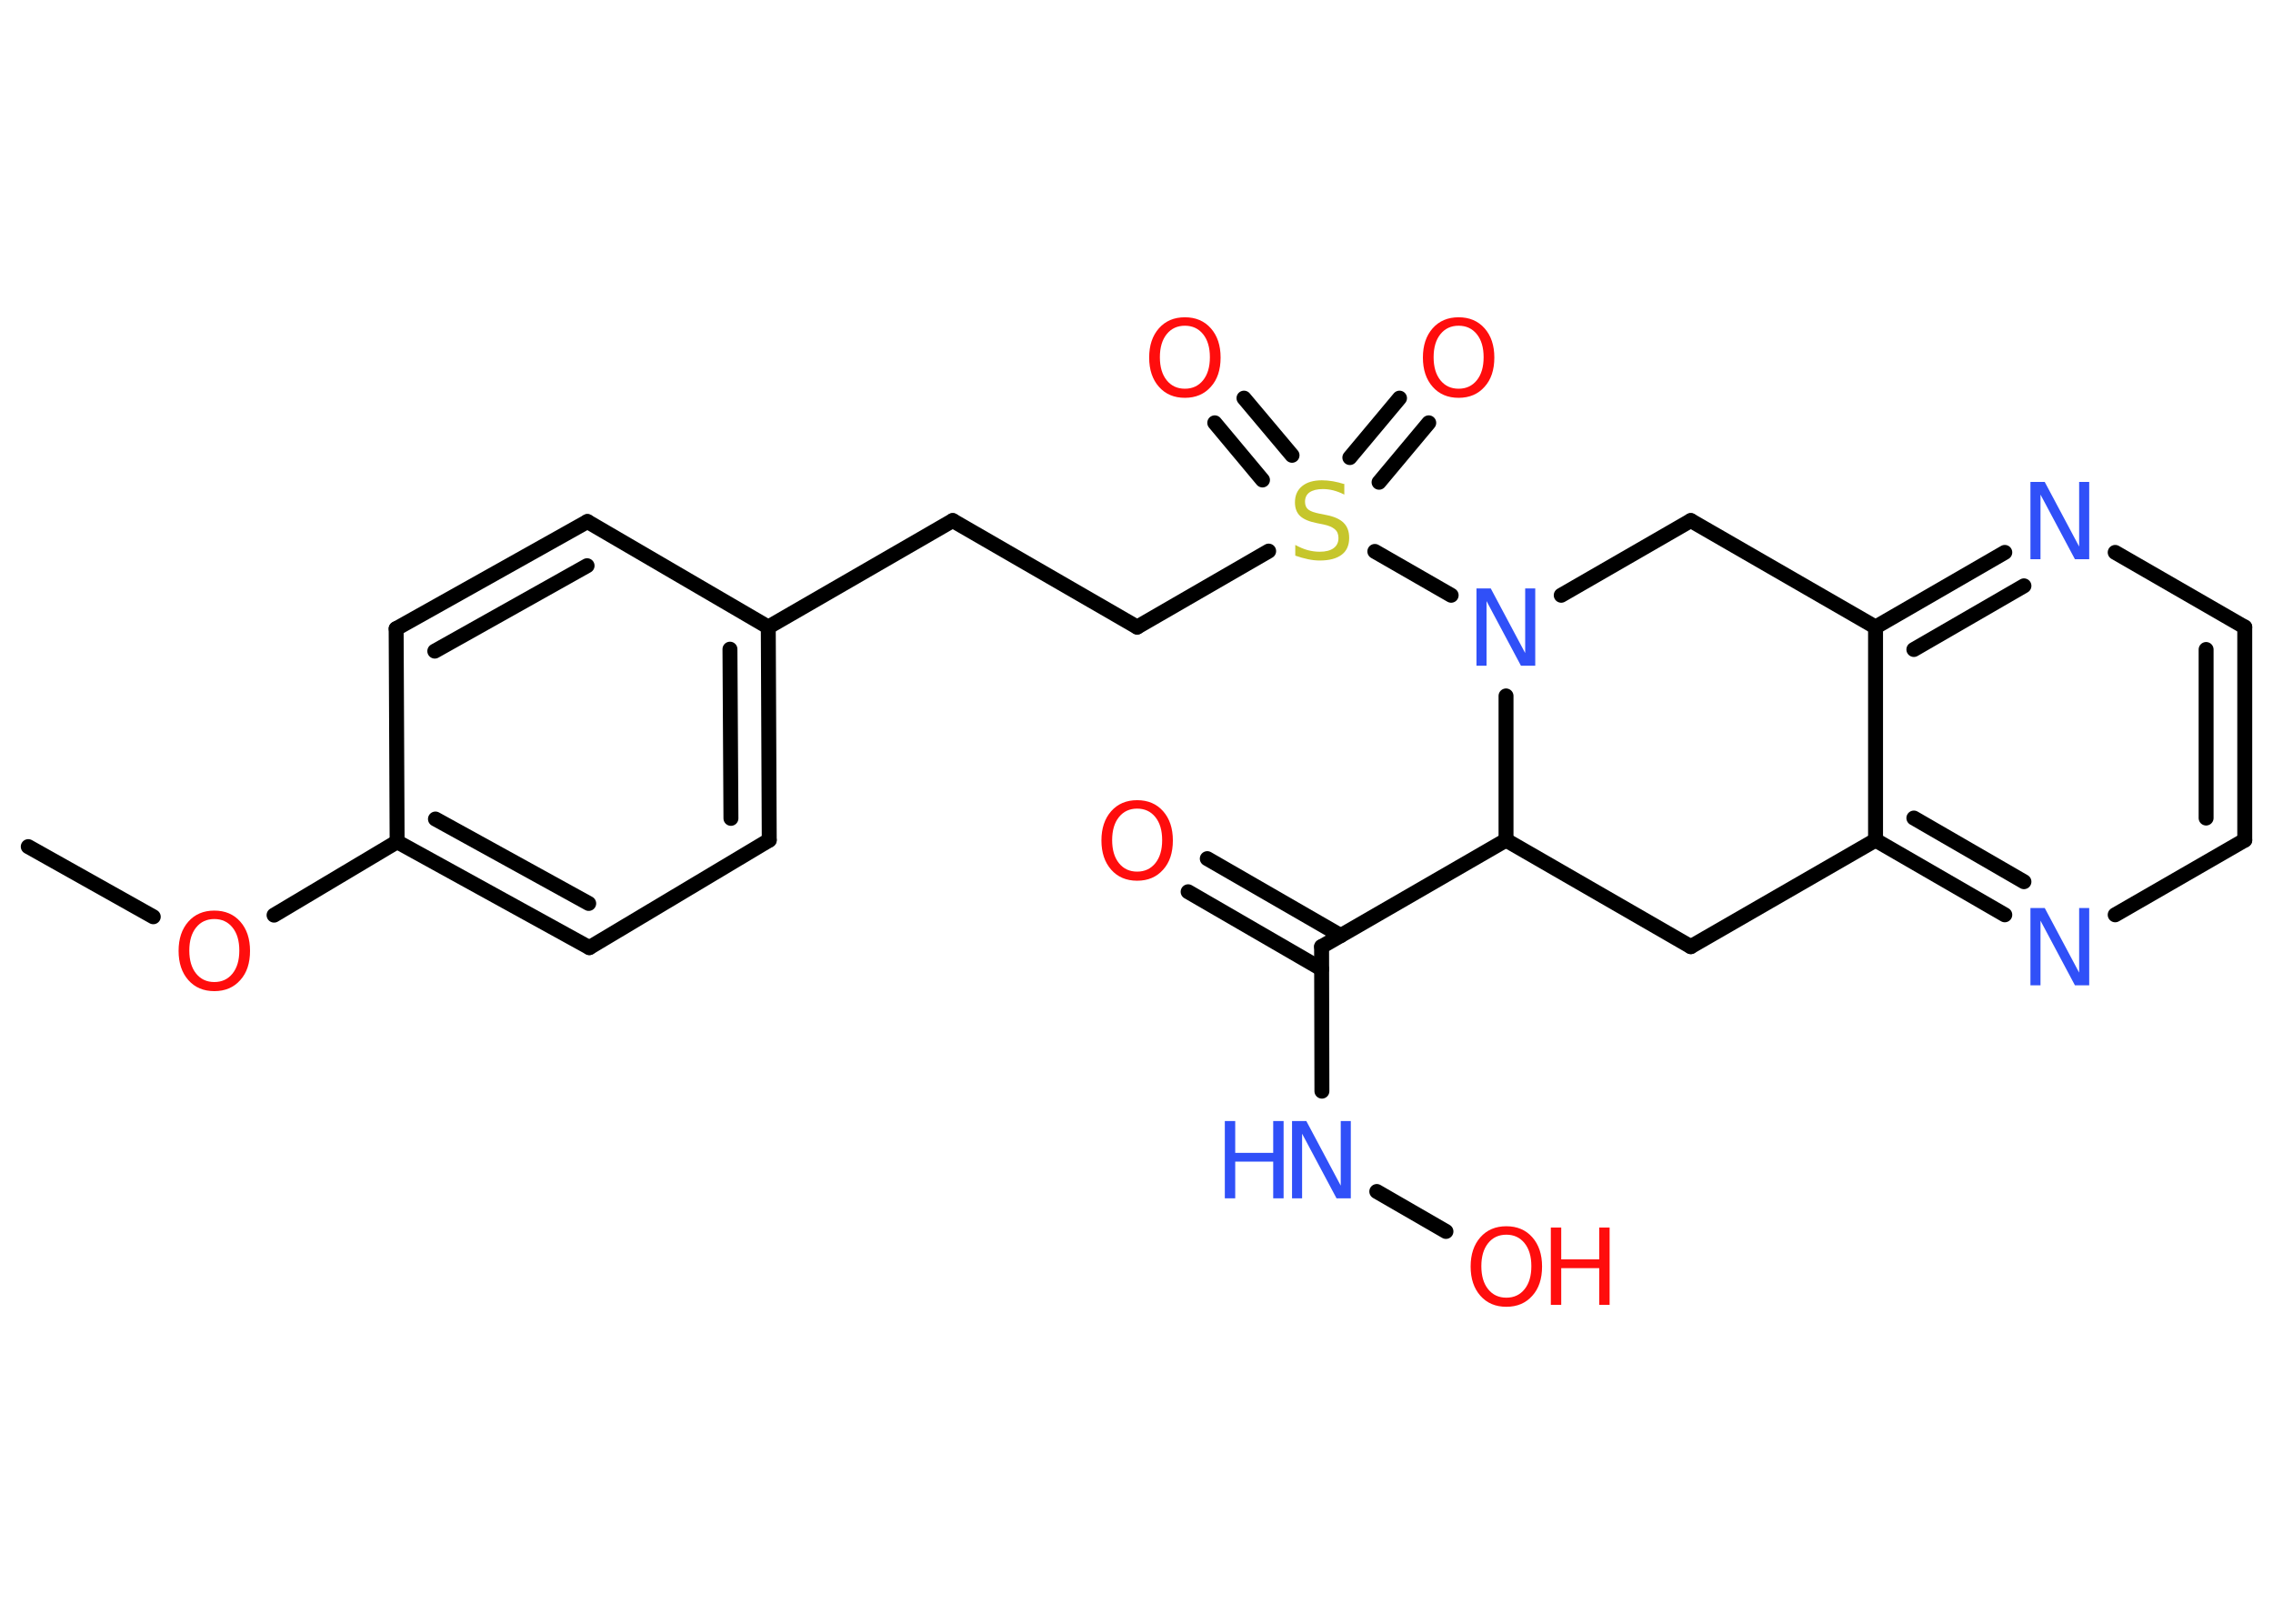 <?xml version='1.0' encoding='UTF-8'?>
<!DOCTYPE svg PUBLIC "-//W3C//DTD SVG 1.1//EN" "http://www.w3.org/Graphics/SVG/1.1/DTD/svg11.dtd">
<svg version='1.2' xmlns='http://www.w3.org/2000/svg' xmlns:xlink='http://www.w3.org/1999/xlink' width='70.0mm' height='50.0mm' viewBox='0 0 70.0 50.0'>
  <desc>Generated by the Chemistry Development Kit (http://github.com/cdk)</desc>
  <g stroke-linecap='round' stroke-linejoin='round' stroke='#000000' stroke-width='.46' fill='#FF0D0D'>
    <rect x='.0' y='.0' width='70.0' height='50.0' fill='#FFFFFF' stroke='none'/>
    <g id='mol1' class='mol'>
      <line id='mol1bnd1' class='bond' x1='.87' y1='26.07' x2='4.72' y2='28.23'/>
      <line id='mol1bnd2' class='bond' x1='8.44' y1='28.18' x2='12.23' y2='25.92'/>
      <g id='mol1bnd3' class='bond'>
        <line x1='12.23' y1='25.92' x2='18.15' y2='29.18'/>
        <line x1='13.41' y1='25.22' x2='18.13' y2='27.82'/>
      </g>
      <line id='mol1bnd4' class='bond' x1='18.15' y1='29.18' x2='23.69' y2='25.87'/>
      <g id='mol1bnd5' class='bond'>
        <line x1='23.69' y1='25.87' x2='23.66' y2='19.31'/>
        <line x1='22.51' y1='25.2' x2='22.48' y2='19.99'/>
      </g>
      <line id='mol1bnd6' class='bond' x1='23.66' y1='19.31' x2='29.34' y2='16.03'/>
      <line id='mol1bnd7' class='bond' x1='29.34' y1='16.03' x2='35.02' y2='19.31'/>
      <line id='mol1bnd8' class='bond' x1='35.02' y1='19.31' x2='39.07' y2='16.97'/>
      <g id='mol1bnd9' class='bond'>
        <line x1='41.57' y1='14.09' x2='43.1' y2='12.26'/>
        <line x1='42.47' y1='14.85' x2='44.0' y2='13.02'/>
      </g>
      <g id='mol1bnd10' class='bond'>
        <line x1='38.88' y1='14.78' x2='37.41' y2='13.02'/>
        <line x1='39.79' y1='14.02' x2='38.31' y2='12.26'/>
      </g>
      <line id='mol1bnd11' class='bond' x1='42.34' y1='16.98' x2='44.69' y2='18.33'/>
      <line id='mol1bnd12' class='bond' x1='48.08' y1='18.33' x2='52.07' y2='16.03'/>
      <line id='mol1bnd13' class='bond' x1='52.07' y1='16.03' x2='57.76' y2='19.31'/>
      <g id='mol1bnd14' class='bond'>
        <line x1='61.74' y1='17.01' x2='57.76' y2='19.31'/>
        <line x1='62.33' y1='18.04' x2='58.94' y2='20.0'/>
      </g>
      <line id='mol1bnd15' class='bond' x1='65.14' y1='17.01' x2='69.13' y2='19.31'/>
      <g id='mol1bnd16' class='bond'>
        <line x1='69.13' y1='25.87' x2='69.13' y2='19.31'/>
        <line x1='67.94' y1='25.19' x2='67.94' y2='20.0'/>
      </g>
      <line id='mol1bnd17' class='bond' x1='69.13' y1='25.87' x2='65.14' y2='28.17'/>
      <g id='mol1bnd18' class='bond'>
        <line x1='57.76' y1='25.87' x2='61.74' y2='28.17'/>
        <line x1='58.94' y1='25.19' x2='62.33' y2='27.15'/>
      </g>
      <line id='mol1bnd19' class='bond' x1='57.76' y1='19.31' x2='57.76' y2='25.87'/>
      <line id='mol1bnd20' class='bond' x1='57.76' y1='25.87' x2='52.07' y2='29.15'/>
      <line id='mol1bnd21' class='bond' x1='52.07' y1='29.15' x2='46.38' y2='25.87'/>
      <line id='mol1bnd22' class='bond' x1='46.38' y1='21.43' x2='46.38' y2='25.87'/>
      <line id='mol1bnd23' class='bond' x1='46.38' y1='25.87' x2='40.7' y2='29.15'/>
      <g id='mol1bnd24' class='bond'>
        <line x1='40.7' y1='29.84' x2='36.59' y2='27.46'/>
        <line x1='41.29' y1='28.81' x2='37.18' y2='26.44'/>
      </g>
      <line id='mol1bnd25' class='bond' x1='40.7' y1='29.15' x2='40.71' y2='33.6'/>
      <line id='mol1bnd26' class='bond' x1='42.4' y1='36.69' x2='44.53' y2='37.92'/>
      <line id='mol1bnd27' class='bond' x1='23.66' y1='19.31' x2='18.09' y2='16.06'/>
      <g id='mol1bnd28' class='bond'>
        <line x1='18.09' y1='16.06' x2='12.2' y2='19.36'/>
        <line x1='18.08' y1='17.42' x2='13.39' y2='20.05'/>
      </g>
      <line id='mol1bnd29' class='bond' x1='12.23' y1='25.92' x2='12.2' y2='19.36'/>
      <path id='mol1atm2' class='atom' d='M6.6 28.3q-.35 .0 -.56 .26q-.21 .26 -.21 .71q.0 .45 .21 .71q.21 .26 .56 .26q.35 .0 .56 -.26q.21 -.26 .21 -.71q.0 -.45 -.21 -.71q-.21 -.26 -.56 -.26zM6.6 28.04q.5 .0 .8 .34q.3 .34 .3 .9q.0 .57 -.3 .9q-.3 .34 -.8 .34q-.5 .0 -.8 -.34q-.3 -.34 -.3 -.9q.0 -.56 .3 -.9q.3 -.34 .8 -.34z' stroke='none'/>
      <path id='mol1atm9' class='atom' d='M41.4 14.92v.31q-.18 -.09 -.34 -.13q-.16 -.04 -.32 -.04q-.26 .0 -.41 .1q-.14 .1 -.14 .29q.0 .16 .1 .24q.1 .08 .36 .13l.2 .04q.36 .07 .53 .24q.17 .17 .17 .46q.0 .35 -.23 .52q-.23 .18 -.68 .18q-.17 .0 -.36 -.04q-.19 -.04 -.39 -.11v-.33q.2 .11 .38 .16q.19 .05 .37 .05q.28 .0 .43 -.11q.15 -.11 .15 -.31q.0 -.18 -.11 -.27q-.11 -.1 -.35 -.15l-.2 -.04q-.36 -.07 -.52 -.22q-.16 -.15 -.16 -.42q.0 -.32 .22 -.5q.22 -.18 .61 -.18q.16 .0 .34 .03q.17 .03 .36 .09z' stroke='none' fill='#C6C62C'/>
      <path id='mol1atm10' class='atom' d='M44.92 10.03q-.35 .0 -.56 .26q-.21 .26 -.21 .71q.0 .45 .21 .71q.21 .26 .56 .26q.35 .0 .56 -.26q.21 -.26 .21 -.71q.0 -.45 -.21 -.71q-.21 -.26 -.56 -.26zM44.92 9.77q.5 .0 .8 .34q.3 .34 .3 .9q.0 .57 -.3 .9q-.3 .34 -.8 .34q-.5 .0 -.8 -.34q-.3 -.34 -.3 -.9q.0 -.56 .3 -.9q.3 -.34 .8 -.34z' stroke='none'/>
      <path id='mol1atm11' class='atom' d='M36.49 10.03q-.35 .0 -.56 .26q-.21 .26 -.21 .71q.0 .45 .21 .71q.21 .26 .56 .26q.35 .0 .56 -.26q.21 -.26 .21 -.71q.0 -.45 -.21 -.71q-.21 -.26 -.56 -.26zM36.49 9.77q.5 .0 .8 .34q.3 .34 .3 .9q.0 .57 -.3 .9q-.3 .34 -.8 .34q-.5 .0 -.8 -.34q-.3 -.34 -.3 -.9q.0 -.56 .3 -.9q.3 -.34 .8 -.34z' stroke='none'/>
      <path id='mol1atm12' class='atom' d='M45.48 18.12h.43l1.06 1.99v-1.99h.31v2.38h-.44l-1.06 -1.99v1.99h-.31v-2.38z' stroke='none' fill='#3050F8'/>
      <path id='mol1atm15' class='atom' d='M62.54 14.84h.43l1.06 1.99v-1.99h.31v2.38h-.44l-1.06 -1.99v1.99h-.31v-2.38z' stroke='none' fill='#3050F8'/>
      <path id='mol1atm18' class='atom' d='M62.54 27.96h.43l1.06 1.99v-1.99h.31v2.38h-.44l-1.06 -1.99v1.99h-.31v-2.38z' stroke='none' fill='#3050F8'/>
      <path id='mol1atm23' class='atom' d='M35.02 24.9q-.35 .0 -.56 .26q-.21 .26 -.21 .71q.0 .45 .21 .71q.21 .26 .56 .26q.35 .0 .56 -.26q.21 -.26 .21 -.71q.0 -.45 -.21 -.71q-.21 -.26 -.56 -.26zM35.02 24.64q.5 .0 .8 .34q.3 .34 .3 .9q.0 .57 -.3 .9q-.3 .34 -.8 .34q-.5 .0 -.8 -.34q-.3 -.34 -.3 -.9q.0 -.56 .3 -.9q.3 -.34 .8 -.34z' stroke='none'/>
      <g id='mol1atm24' class='atom'>
        <path d='M39.8 34.52h.43l1.06 1.99v-1.99h.31v2.38h-.44l-1.06 -1.99v1.99h-.31v-2.38z' stroke='none' fill='#3050F8'/>
        <path d='M37.72 34.52h.32v.98h1.17v-.98h.32v2.38h-.32v-1.13h-1.17v1.13h-.32v-2.38z' stroke='none' fill='#3050F8'/>
      </g>
      <g id='mol1atm25' class='atom'>
        <path d='M46.39 38.02q-.35 .0 -.56 .26q-.21 .26 -.21 .71q.0 .45 .21 .71q.21 .26 .56 .26q.35 .0 .56 -.26q.21 -.26 .21 -.71q.0 -.45 -.21 -.71q-.21 -.26 -.56 -.26zM46.39 37.76q.5 .0 .8 .34q.3 .34 .3 .9q.0 .57 -.3 .9q-.3 .34 -.8 .34q-.5 .0 -.8 -.34q-.3 -.34 -.3 -.9q.0 -.56 .3 -.9q.3 -.34 .8 -.34z' stroke='none'/>
        <path d='M47.76 37.8h.32v.98h1.17v-.98h.32v2.38h-.32v-1.13h-1.17v1.13h-.32v-2.38z' stroke='none'/>
      </g>
    </g>
  </g>
</svg>
